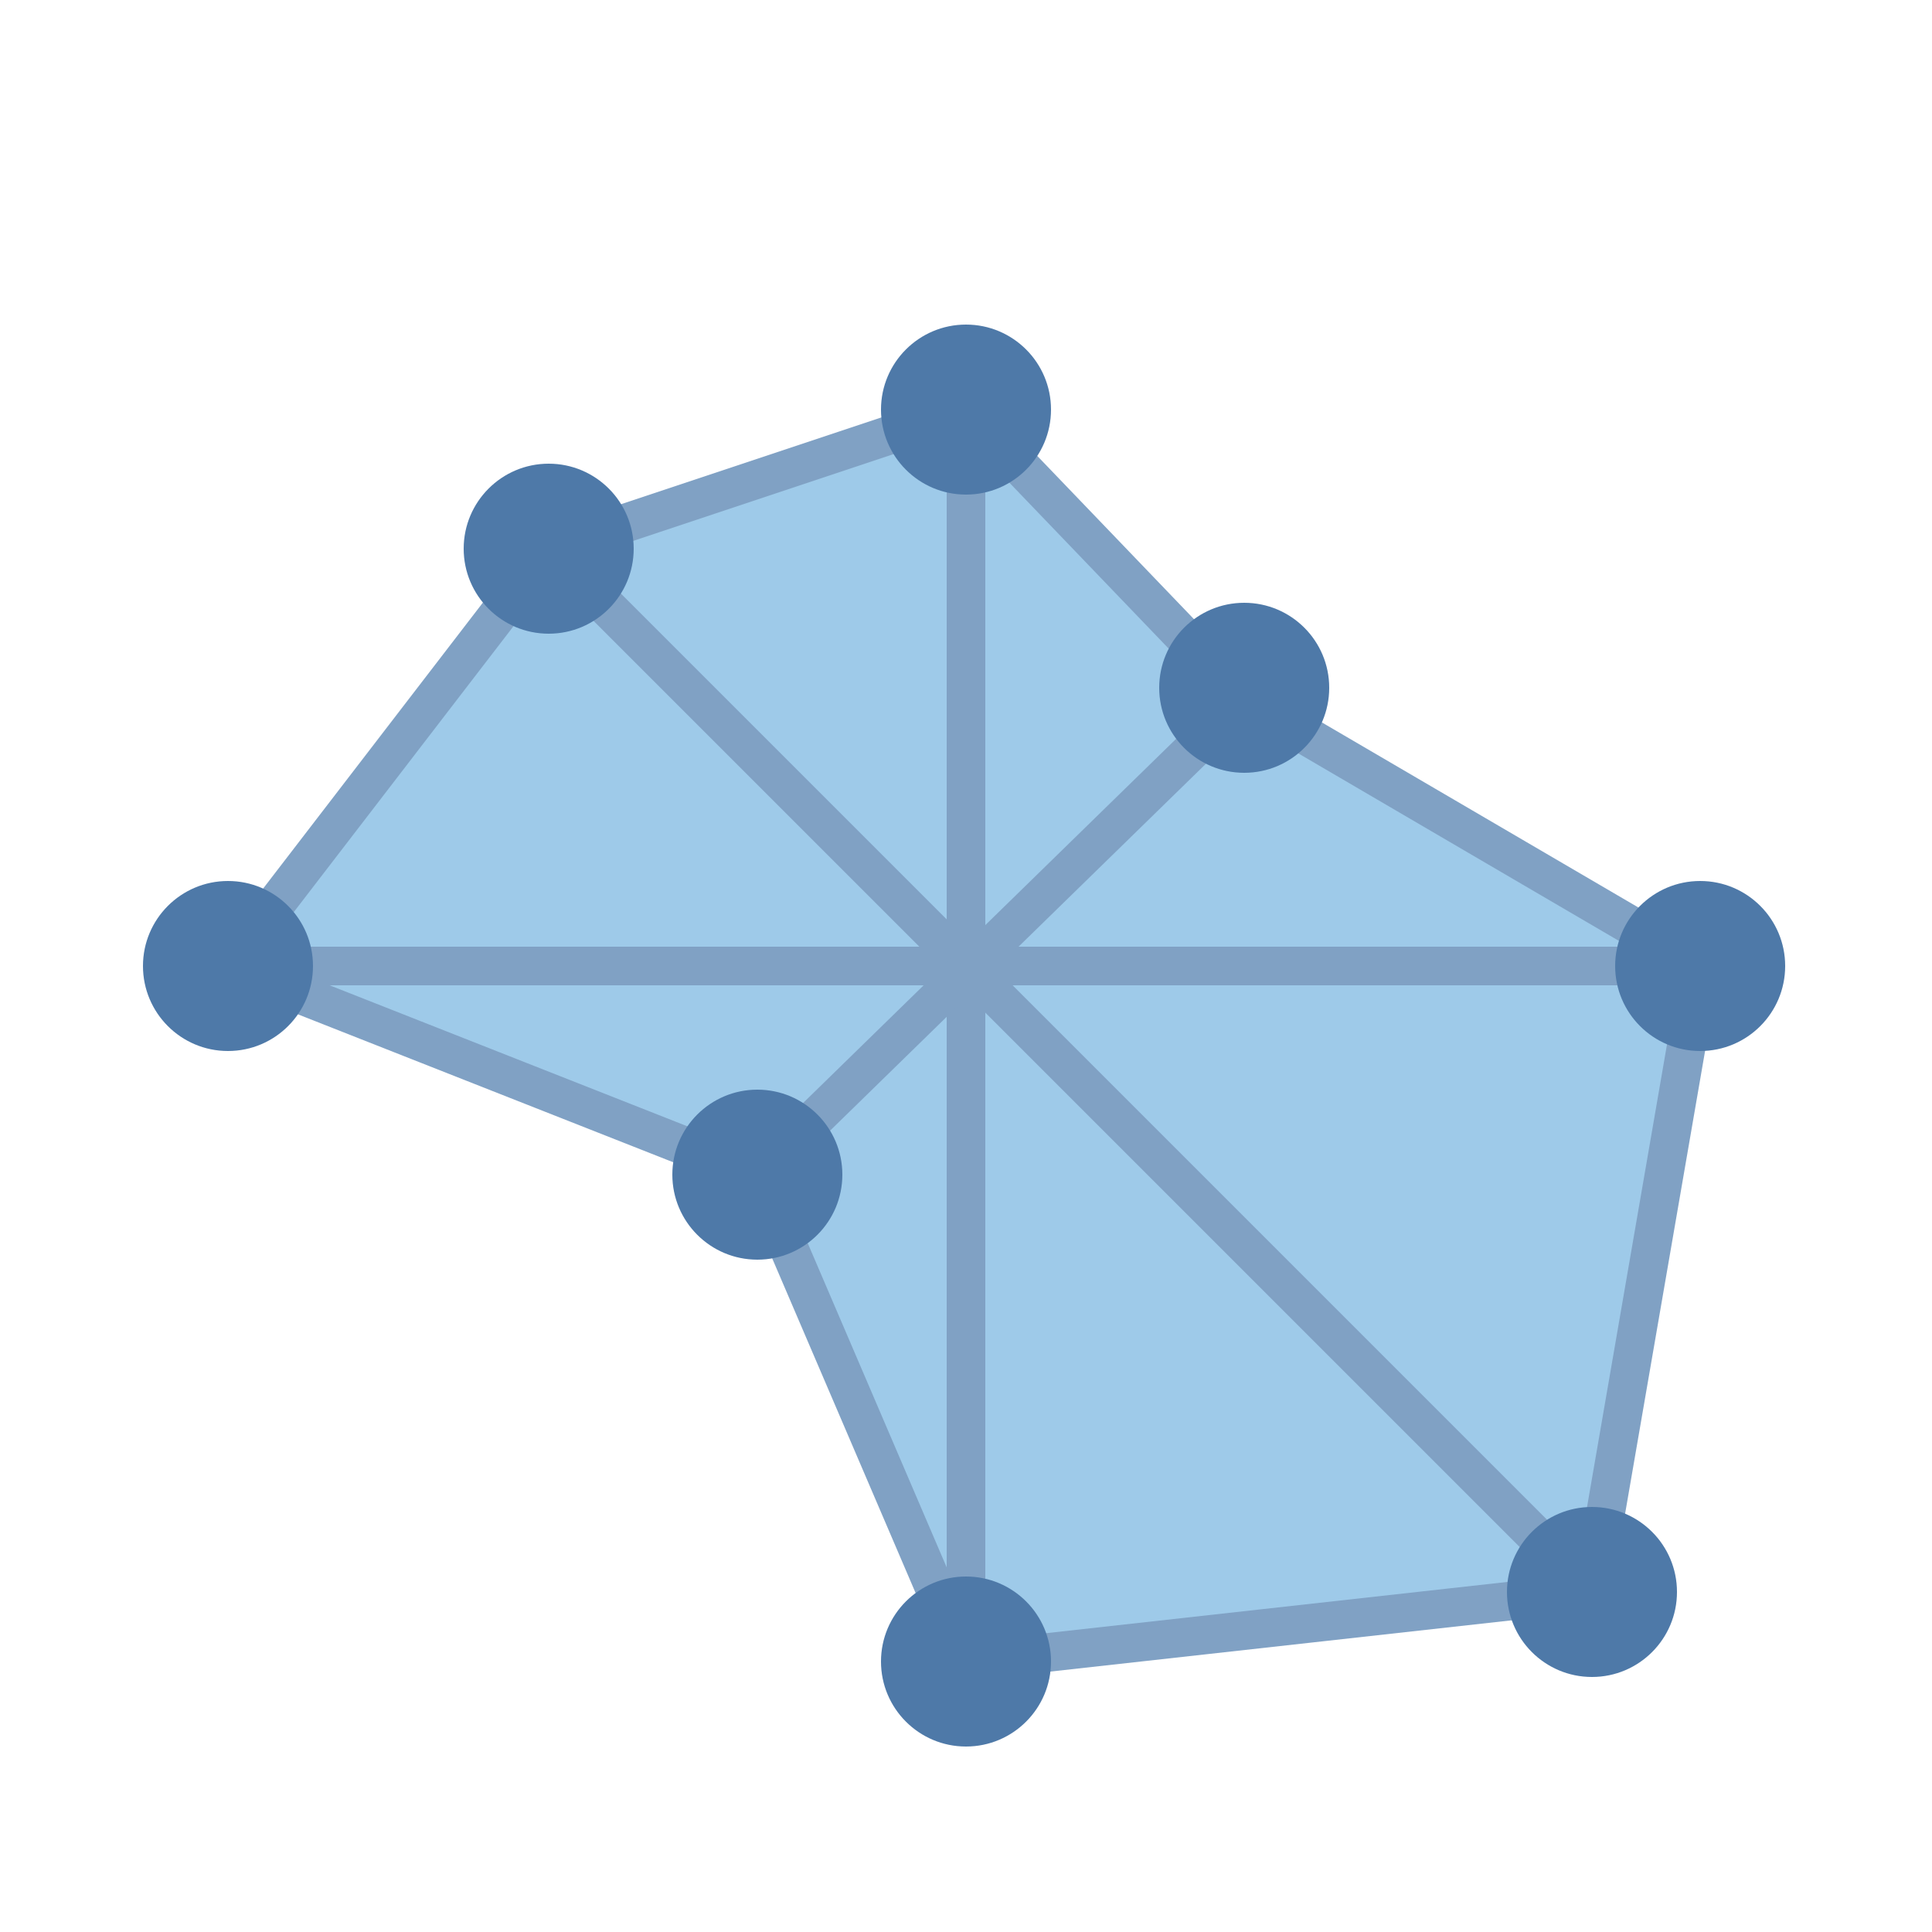 <?xml version="1.0" encoding="utf-8"?>
<!-- Generator: Adobe Illustrator 24.1.2, SVG Export Plug-In . SVG Version: 6.00 Build 0)  -->
<svg version="1.1" id="Layer_1" xmlns="http://www.w3.org/2000/svg" xmlns:xlink="http://www.w3.org/1999/xlink" x="0px" y="0px"
	 viewBox="0 0 50 50" style="enable-background:new 0 0 50 50;" xml:space="preserve">
<style type="text/css">
	.st0{opacity:0;}
	.st1{fill:#FFFFFF;}
	.st2{fill:#9ECAE9;stroke:#80A1C4;stroke-miterlimit:10;}
	.st3{fill:#4E79A8;}
</style>
<g class="st0">
	<rect class="st1" width="50" height="50"/>
</g>
<polygon class="st2" points="5.9,25 14.2,14.2 25,10.6 32.2,18.1 44,25 41.2,41.2 25,43 19.6,30.4 "/>
<line class="st2" x1="25" y1="10.6" x2="25" y2="43"/>
<line class="st2" x1="5.9" y1="25" x2="44" y2="25"/>
<line class="st2" x1="14.2" y1="14.2" x2="41.2" y2="41.2"/>
<line class="st2" x1="19.6" y1="30.4" x2="32.2" y2="18.1"/>
<path class="st2" d="M43.4,14.2"/>
<g>
	<circle class="st3" cx="5.9" cy="25" r="2.2"/>
</g>
<g>
	<circle class="st3" cx="44" cy="25" r="2.2"/>
</g>
<g>
	<circle class="st3" cx="25" cy="10.6" r="2.2"/>
</g>
<g>
	<circle class="st3" cx="25" cy="43" r="2.2"/>
</g>
<g>
	<circle class="st3" cx="19.6" cy="30.4" r="2.2"/>
</g>
<g>
	<circle class="st3" cx="41.2" cy="41.2" r="2.2"/>
</g>
<g>
	<circle class="st3" cx="32.2" cy="17.8" r="2.2"/>
</g>
<g>
	<circle class="st3" cx="14.2" cy="14.2" r="2.2"/>
</g>
</svg>
